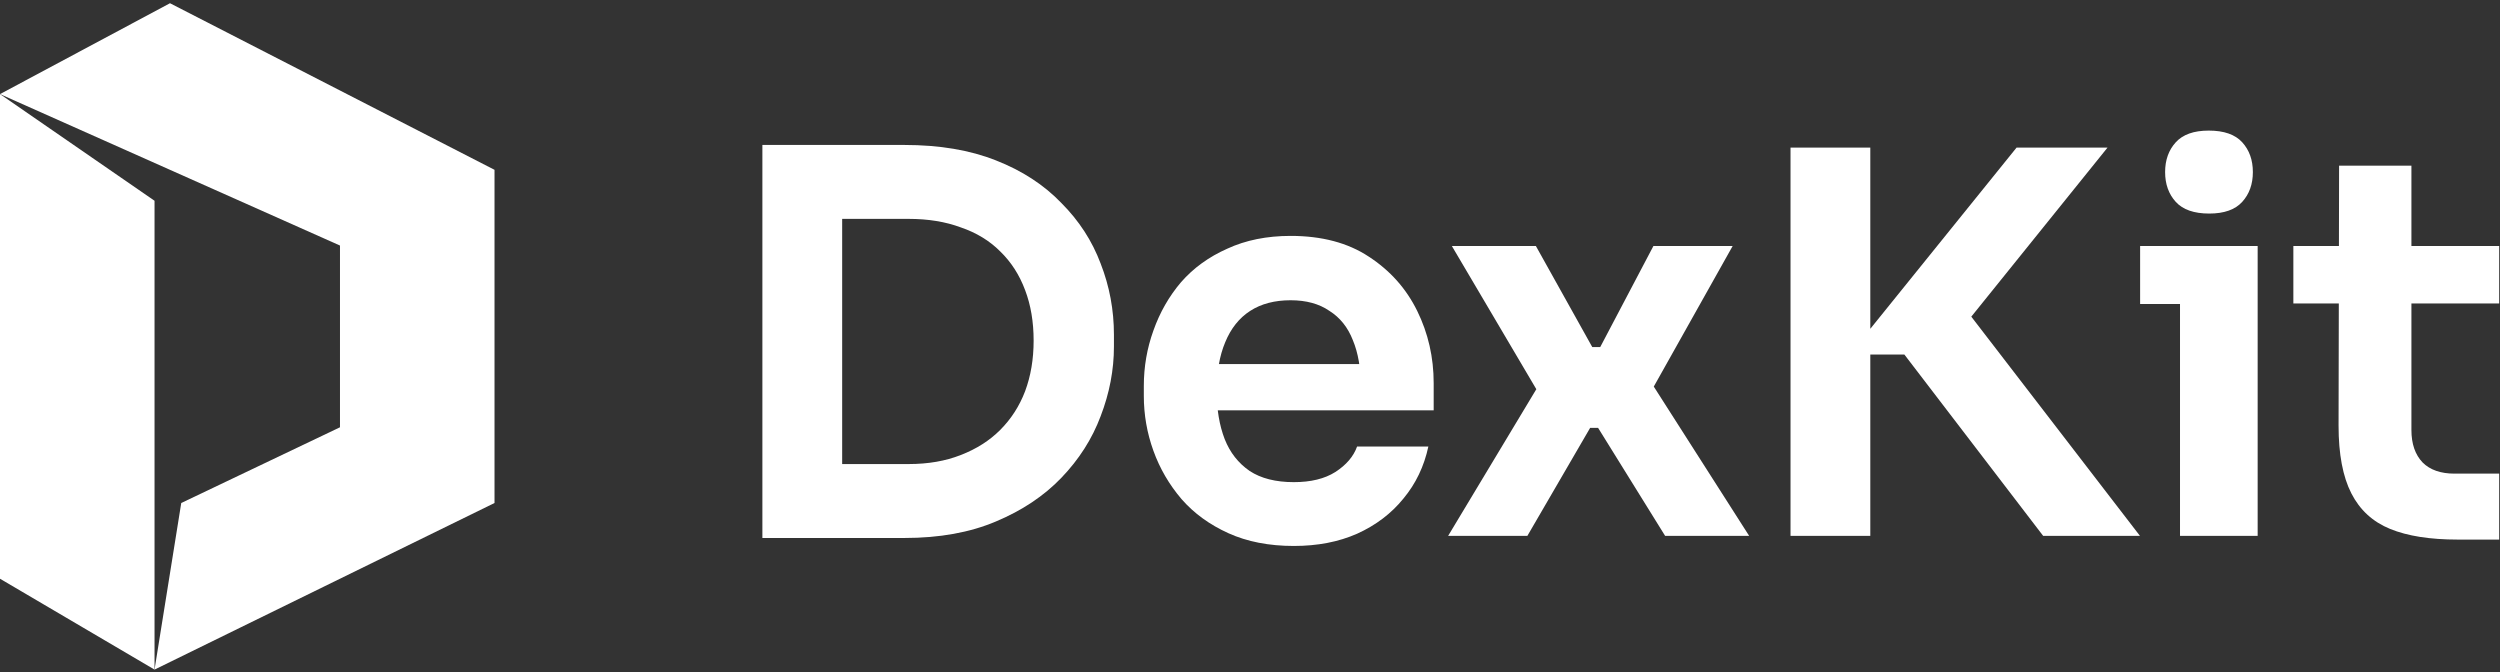 <svg width="673" height="181" viewBox="0 0 673 181" fill="none" xmlns="http://www.w3.org/2000/svg">
<rect x="0" y="0" width="673" height="181" fill="#333333" stroke="none"/>
<path d="M41.601 54.046V180.256L0 155.795V25.331L41.601 54.046Z" fill="white"/>
<path d="M45.761 0.869L0 25.331L91.523 66.1V115.024L48.792 135.409L41.601 180.256L64.482 169.044L87.363 157.833L133.124 135.409V45.715L45.761 0.869Z" fill="white"/>
<path d="M223.848 144.825V124.924H244.608C249.857 124.924 254.534 124.113 258.638 122.491C262.838 120.868 266.37 118.625 269.233 115.761C272.192 112.803 274.435 109.319 275.962 105.31C277.489 101.206 278.253 96.672 278.253 91.709C278.253 86.65 277.489 82.116 275.962 78.107C274.435 74.003 272.192 70.519 269.233 67.656C266.37 64.792 262.838 62.645 258.638 61.213C254.534 59.686 249.857 58.922 244.608 58.922H223.848V39.022H243.462C252.911 39.022 261.12 40.406 268.088 43.173C275.151 45.941 281.021 49.759 285.698 54.627C290.47 59.4 294.002 64.84 296.292 70.949C298.679 77.057 299.872 83.452 299.872 90.134V93.284C299.872 99.583 298.679 105.835 296.292 112.039C294.002 118.148 290.47 123.684 285.698 128.647C281.021 133.515 275.151 137.428 268.088 140.387C261.12 143.346 252.911 144.825 243.462 144.825H223.848ZM205.235 144.825V39.022H226.711V144.825H205.235Z" fill="white"/>
<path d="M348.293 146.973C341.611 146.973 335.741 145.827 330.683 143.537C325.624 141.246 321.424 138.192 318.084 134.374C314.743 130.46 312.214 126.118 310.496 121.345C308.777 116.573 307.918 111.657 307.918 106.598V103.878C307.918 98.724 308.777 93.761 310.496 88.988C312.214 84.121 314.695 79.778 317.94 75.96C321.281 72.142 325.433 69.135 330.396 66.94C335.36 64.649 341.039 63.504 347.434 63.504C355.833 63.504 362.849 65.365 368.48 69.088C374.207 72.81 378.55 77.678 381.509 83.691C384.467 89.704 385.947 96.195 385.947 103.162V110.464H316.795V98.008H372.918L366.332 104.021C366.332 99.154 365.617 95.002 364.185 91.566C362.849 88.129 360.749 85.504 357.885 83.691C355.117 81.782 351.633 80.828 347.434 80.828C343.139 80.828 339.512 81.782 336.553 83.691C333.594 85.6 331.351 88.416 329.824 92.138C328.297 95.765 327.533 100.156 327.533 105.31C327.533 110.178 328.249 114.473 329.68 118.195C331.112 121.822 333.355 124.686 336.41 126.786C339.464 128.79 343.425 129.792 348.293 129.792C352.874 129.792 356.597 128.885 359.46 127.072C362.419 125.163 364.376 122.872 365.33 120.2H384.515C383.37 125.545 381.127 130.222 377.786 134.231C374.541 138.239 370.389 141.389 365.33 143.68C360.367 145.875 354.688 146.973 348.293 146.973Z" fill="white"/>
<path d="M389.836 144.253L414.891 102.59L414.318 106.026L390.838 66.224H413.459L428.635 93.427H430.783L445.1 66.224H466.433L444.098 106.026L444.528 103.019L470.871 144.253H448.25L430.21 115.189H428.063L411.169 144.253H389.836Z" fill="white"/>
<path d="M550.016 144.253L512.648 95.431H497.901L542.857 39.737H567.34L526.965 89.847L526.393 79.682L576.073 144.253H550.016ZM482.009 144.253V39.737H503.485V144.253H482.009Z" fill="white"/>
<path d="M586.858 144.253V66.224H607.761V144.253H586.858ZM576.12 81.83V66.224H607.761V81.83H576.12ZM594.732 57.491C590.628 57.491 587.622 56.441 585.713 54.341C583.804 52.241 582.849 49.569 582.849 46.323C582.849 43.078 583.804 40.406 585.713 38.306C587.622 36.206 590.58 35.156 594.589 35.156C598.693 35.156 601.7 36.206 603.609 38.306C605.518 40.406 606.472 43.078 606.472 46.323C606.472 49.569 605.518 52.241 603.609 54.341C601.7 56.441 598.741 57.491 594.732 57.491Z" fill="white"/>
<path d="M661.611 145.255C654.166 145.255 648.106 144.3 643.429 142.391C638.752 140.482 635.268 137.285 632.977 132.799C630.686 128.313 629.541 122.252 629.541 114.616L629.684 44.605H649.155V115.761C649.155 119.484 650.158 122.395 652.162 124.495C654.166 126.499 657.03 127.502 660.752 127.502H672.779V145.255H661.611ZM617.371 81.687V66.224H672.779V81.687H617.371Z" fill="white"/>
</svg>
